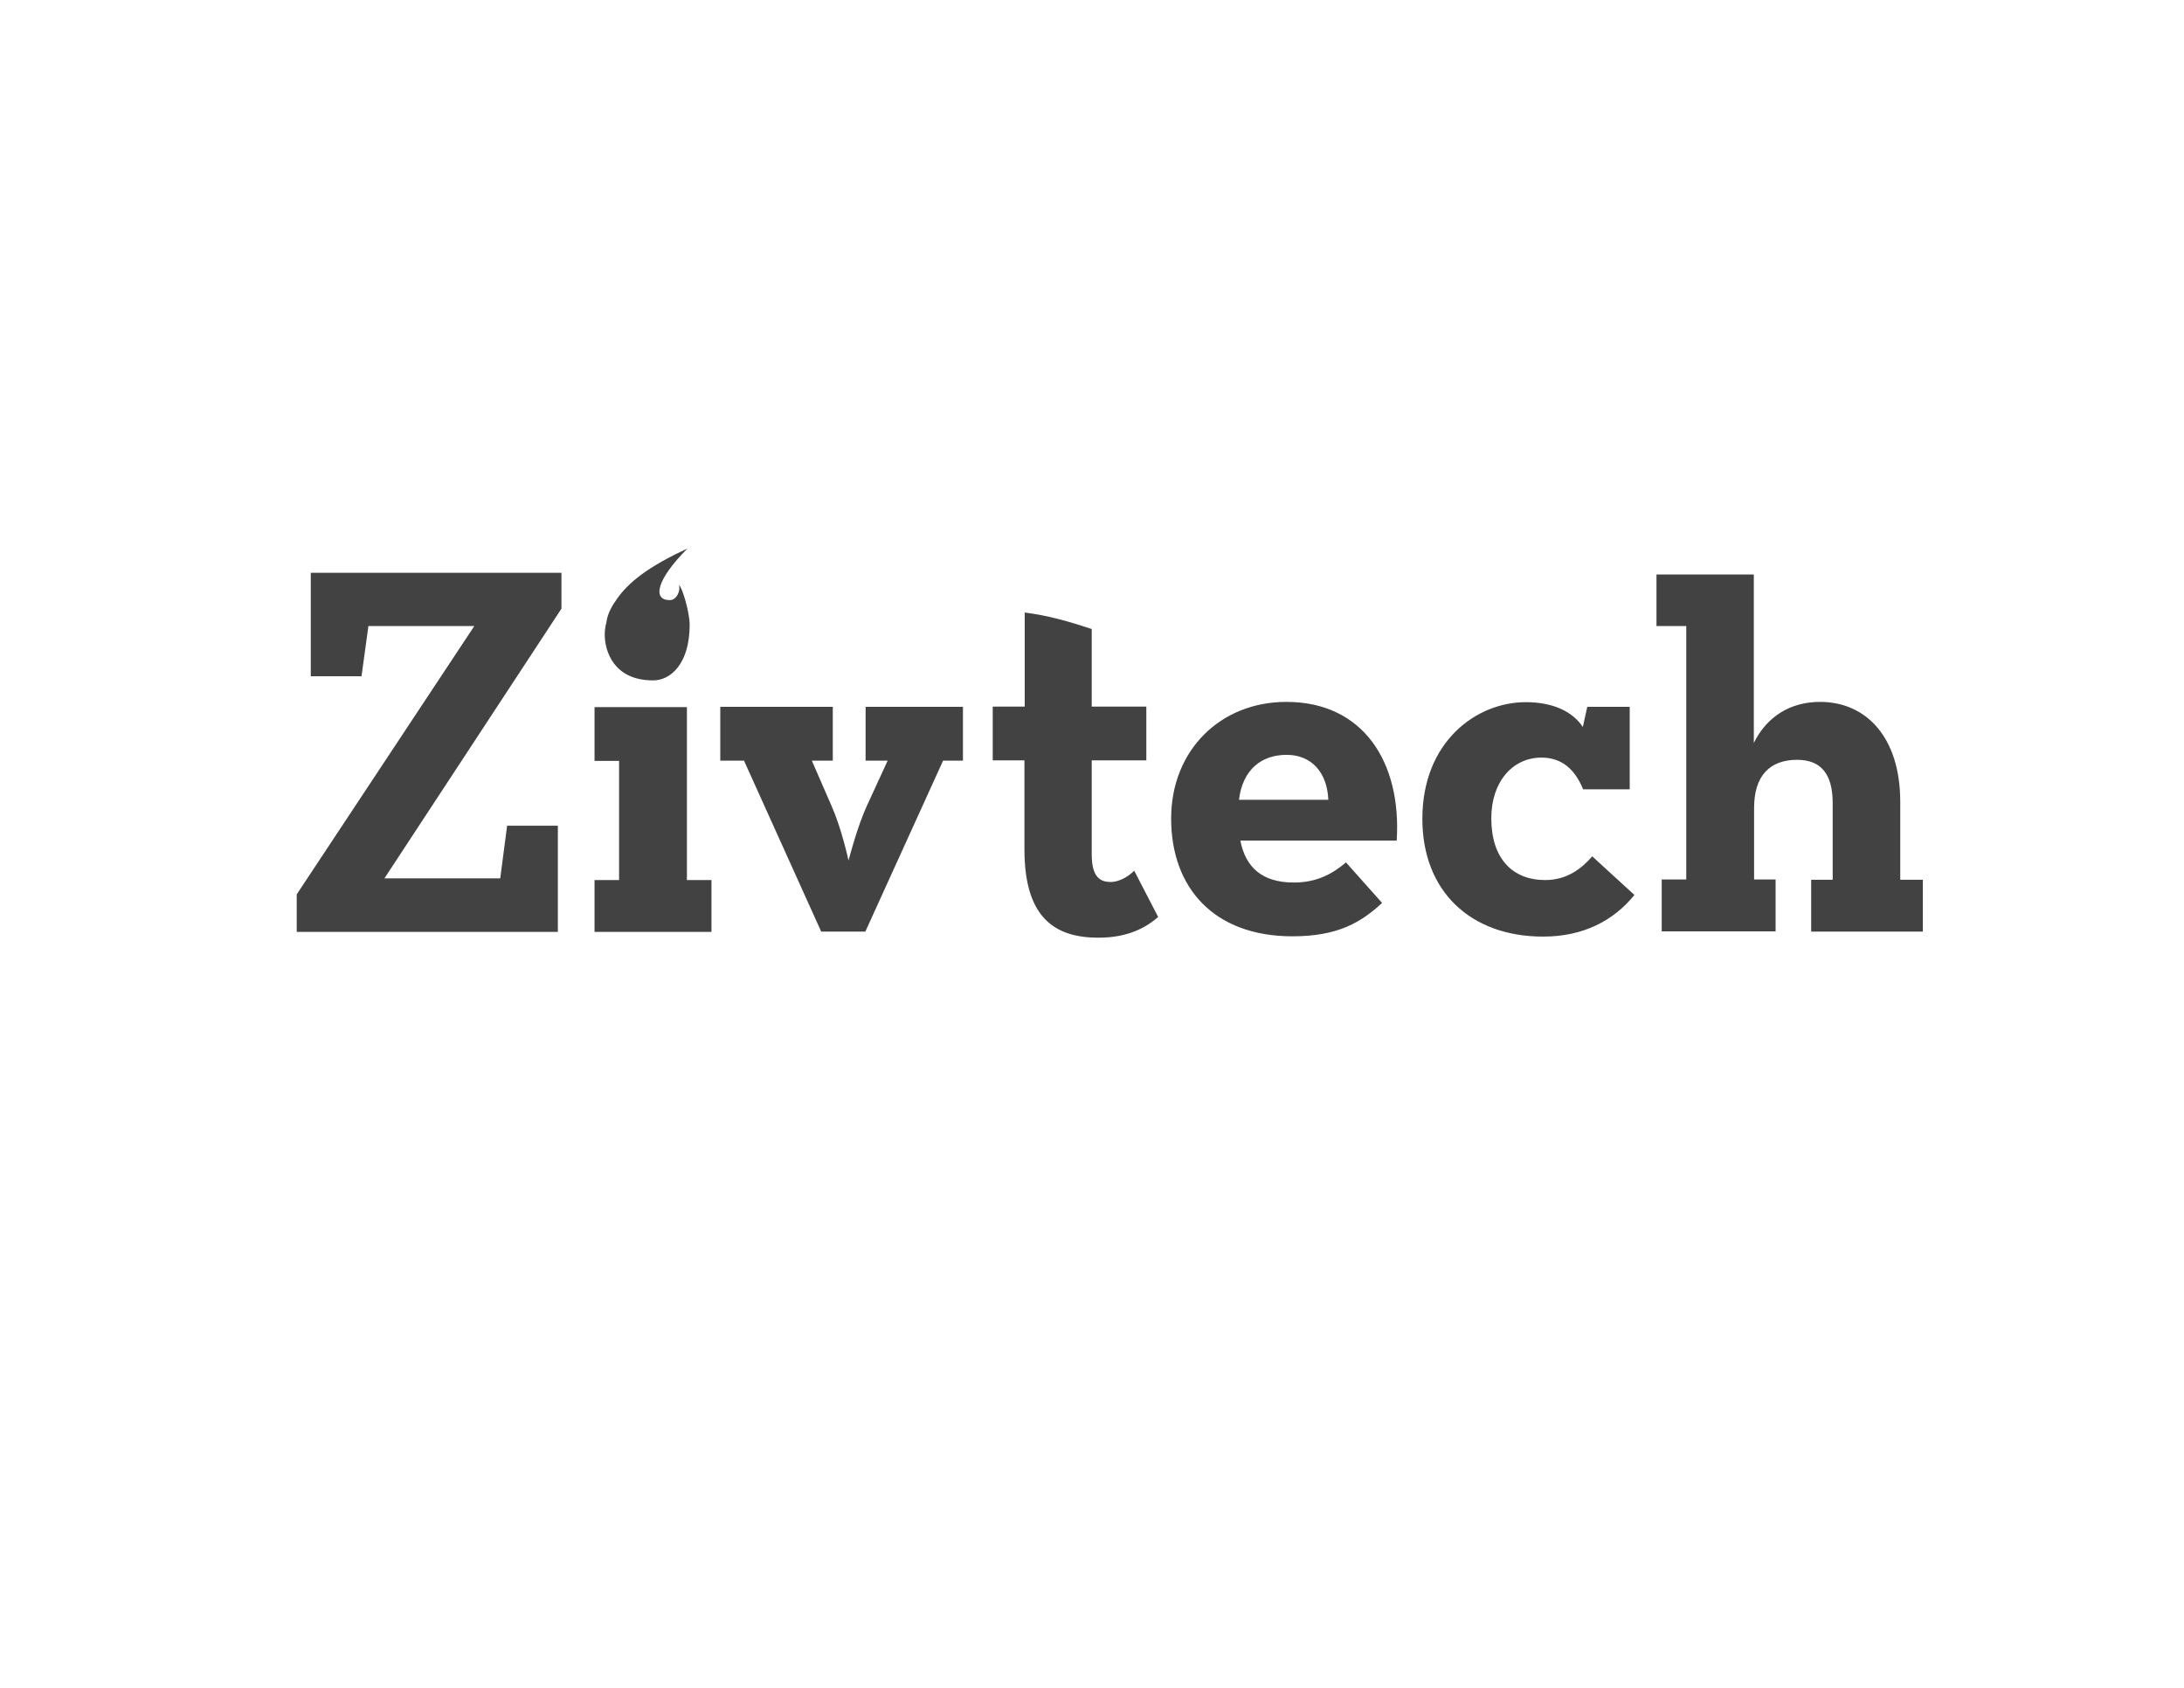 <?xml version="1.0" encoding="utf-8"?>
<!-- Generator: Adobe Illustrator 18.1.1, SVG Export Plug-In . SVG Version: 6.00 Build 0)  -->
<svg version="1.1" id="Layer_1" xmlns="http://www.w3.org/2000/svg" xmlns:xlink="http://www.w3.org/1999/xlink" x="0px" y="0px"
	 viewBox="0 0 792 612" enable-background="new 0 0 792 612" xml:space="preserve">
<g>
	<path fill="#424242" d="M250.1,226.5c0-4.2-2.6-13.5-3.9-14.4c0.7,1.8-0.7,5.5-3.3,5.5c-6.4,0-4.9-7.4,6.4-18.7
		c-14.4,6.6-21.5,12.4-25.6,18.3c-1.4,2-3.4,5-3.8,8.5c-0.4,1.4-0.6,2.9-0.6,4.4c0,5.9,3.2,16.6,17.5,16.6
		C242.8,246.8,250.1,241.1,250.1,226.5"/>
	<path fill="#424242" d="M600.7,227.1v-18.8H636v61.1c4.7-9.6,13.3-14.9,24-14.9c16.9,0,29.1,13,29.1,36.2v28.3h8.2v18.8h-40.5
		v-18.8h7.8v-27.8c0-10.5-4.2-15.7-12.9-15.7c-9.8,0-15.6,5.7-15.6,17.4v26h7.8v18.8h-41.3v-18.8h8.9v-91.9H600.7z M574.1,286.2
		c-2.9-7.1-7.6-11.5-15.1-11.5c-10.5,0-18.2,8.8-18.2,22c0,14.7,7.8,22.4,19.5,22.4c8,0,13.3-4.2,17.1-8.6l15.3,14
		c-7.6,9.4-18.6,15.1-33.1,15.1c-26.4,0-43.8-16.5-43.8-42.7c0-27.9,19.5-42.3,37.5-42.3c10.2,0,17.1,3.6,20.7,9l1.6-7.3H591v29.9
		H574.1z M481.7,290c-0.4-10-6.2-16.3-15.1-16.3c-9.3,0-16,5.5-17.3,16.3H481.7z M469.2,320c8.5,0,14.2-3.3,18.9-7.3l13.1,14.7
		c-7.5,6.9-15.8,12.1-32.5,12.1c-28.5,0-44-17.6-44-42.7c0-24.7,17.8-42.3,41.8-42.3c27.8,0,41.8,21.8,40,50.3h-56.7
		C451.7,314.5,457.7,320,469.2,320 M402.8,319.8c-3.8,0-6.9-1.7-6.9-10v-34.1h19.8v-19.5h-19.8v-28.1c-8-2.7-16.1-5-24.3-6h0v34.1
		H360v19.5h11.5V308c0,25.1,11.3,32,26.9,32c11.3,0,17.8-4.2,21.6-7.5l-8.7-16.8C409.7,317.4,406.2,319.8,402.8,319.8 M261.3,256.3
		H302v19.5h-7.6l7.1,16.3c3.5,7.8,6,18.9,6.2,19.9c0.2-0.6,3.1-12.1,6.7-19.9l7.5-16.3h-8v-19.5h35.3v19.5H342l-28.2,62h-16l-28-62
		h-8.6V256.3z M249.1,319.1h8.9v18.8h-42.4v-18.8h8.9v-43.2h-8.9v-19.5h33.5V319.1z M112.7,245.2v-37.5h90.9v13l-64.2,97.8h42
		l2.5-19.1h18.4v38.5h-94.7v-13.6L172,227h-38.4l-2.5,18.2H112.7z"/>
</g>
</svg>
